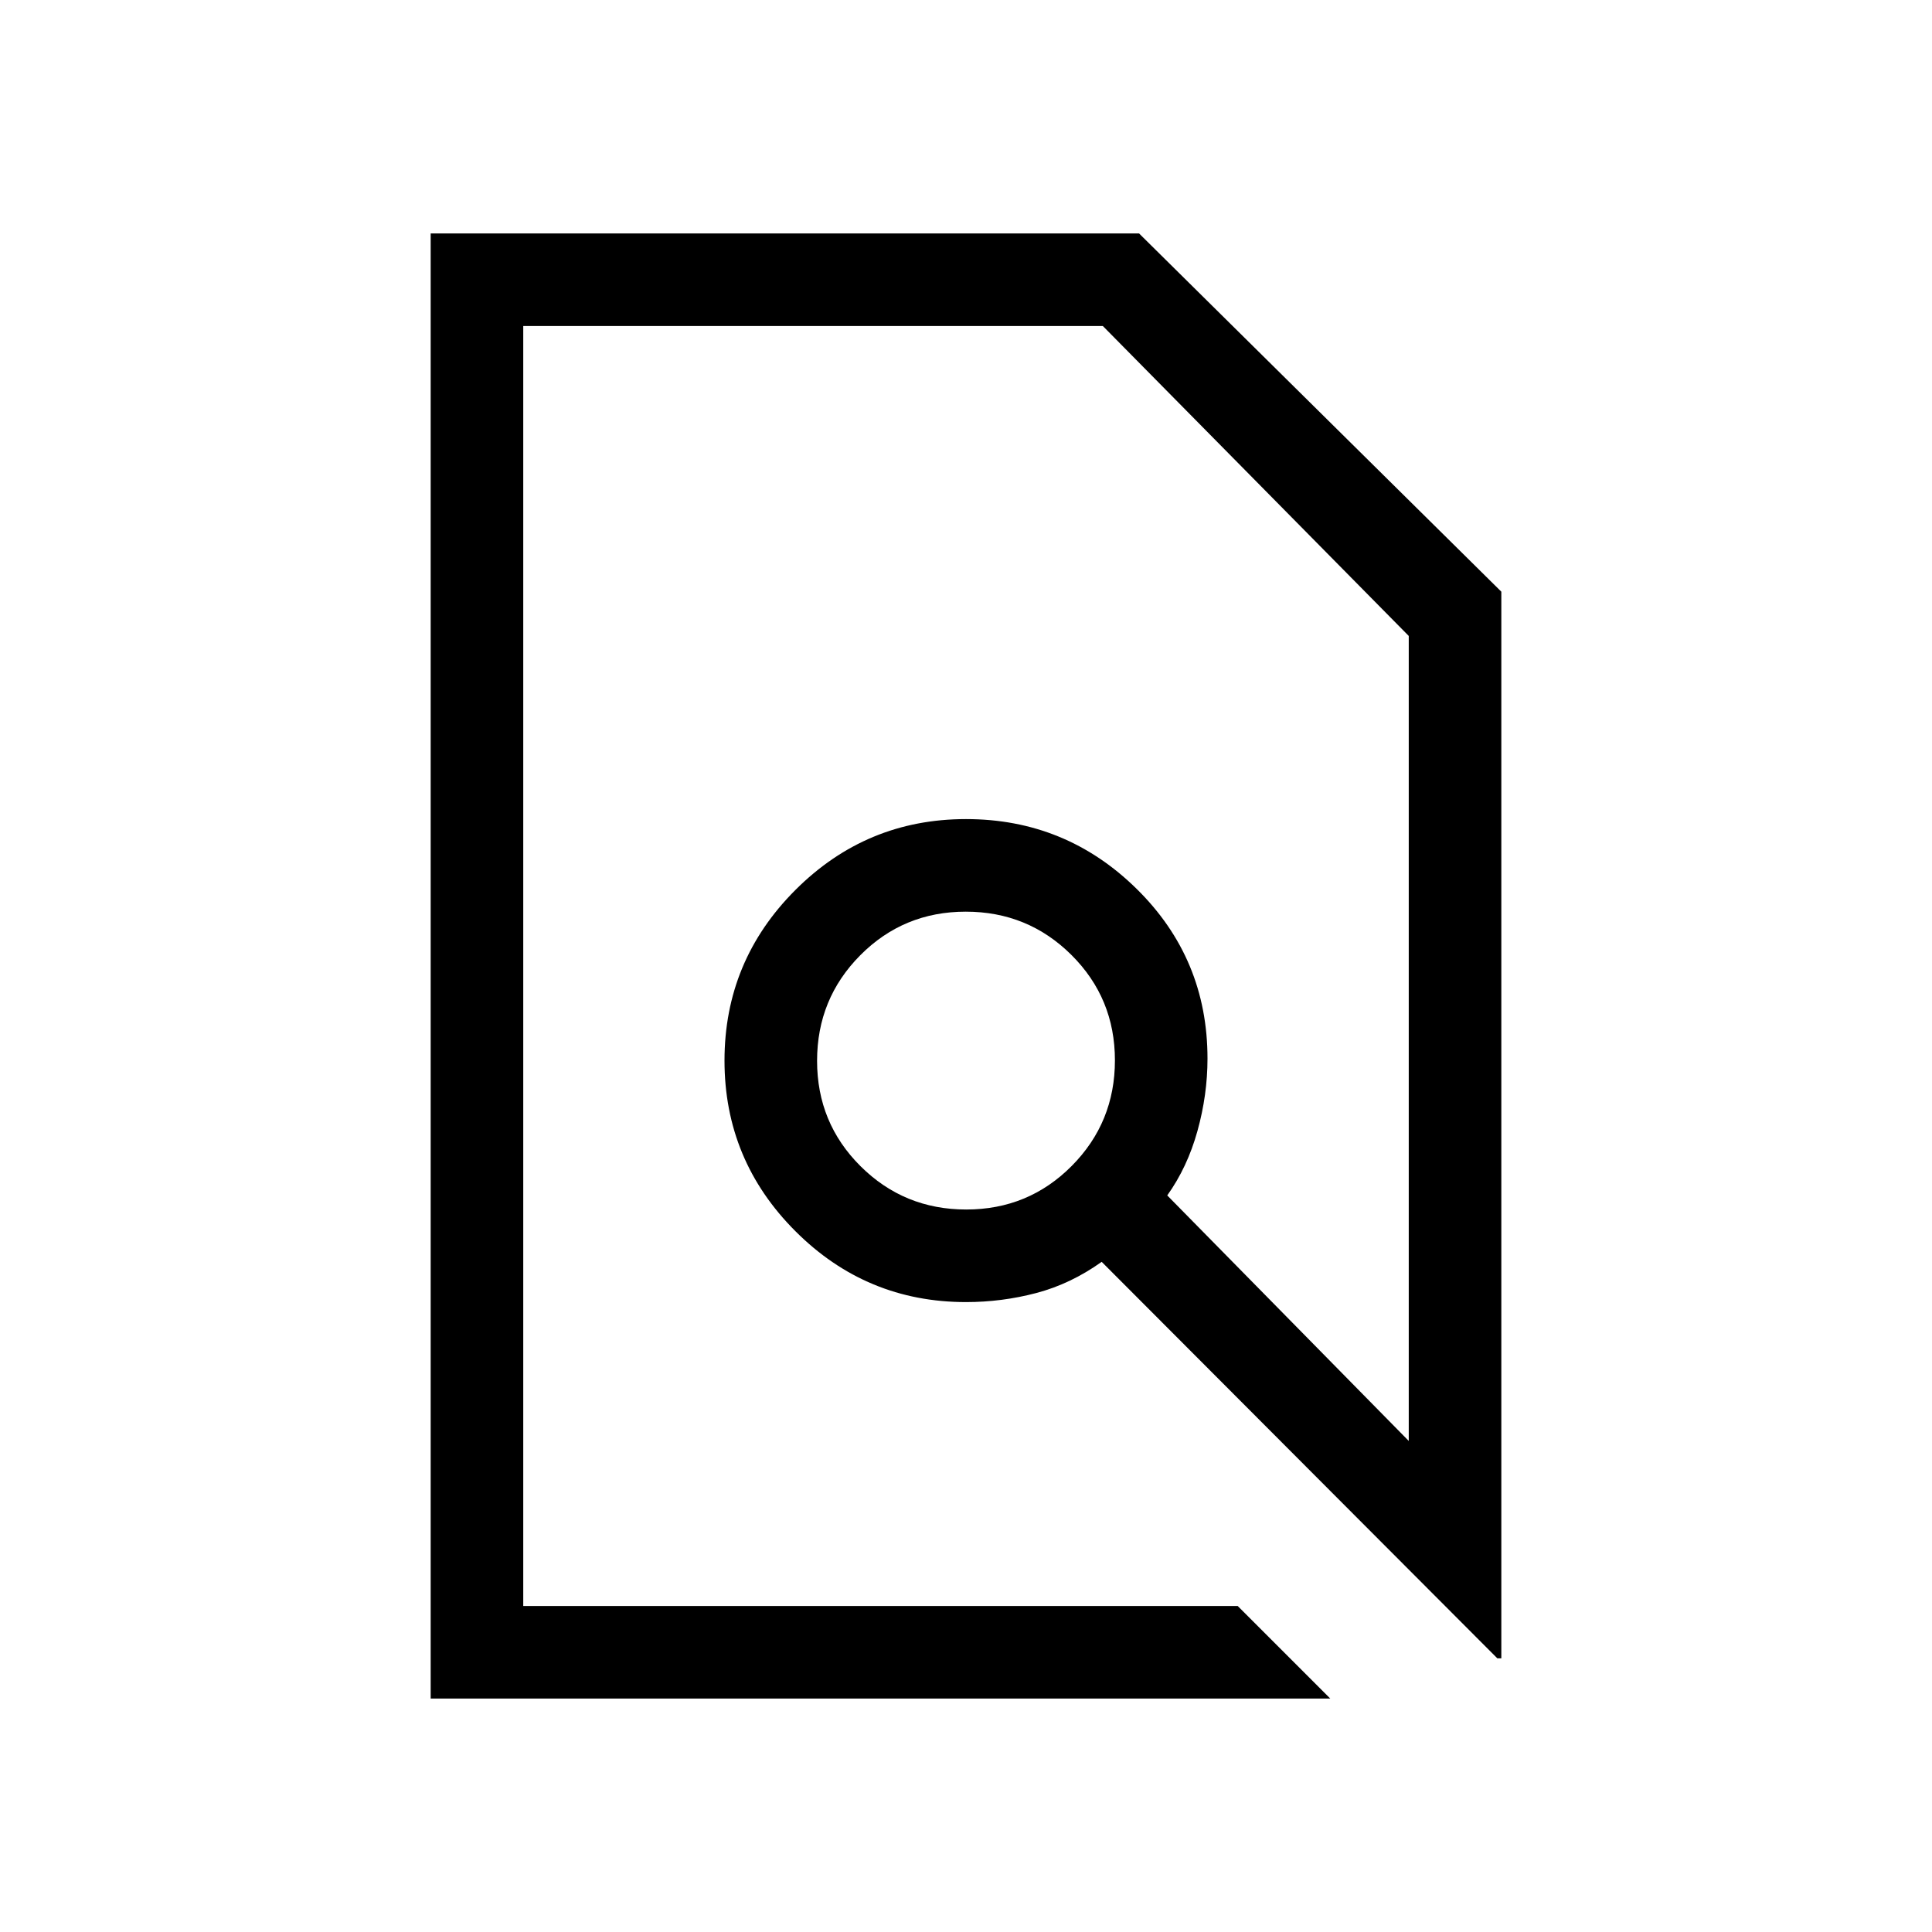 <svg xmlns="http://www.w3.org/2000/svg" height="20" viewBox="0 -960 960 960" width="20"><path d="m615-162 46 46H214v-728h352l180 178v530h-2L547.42-333Q532-322 514.9-317.5 497.81-313 480-313q-49.55 0-84.77-35.23Q360-383.45 360-433t35.23-84.78Q430.45-553 480-553t84.78 34.66Q600-483.69 600-434q0 18-5 36t-15 32l120 122v-400L548-798H260v636h355ZM480.12-359q30.88 0 52.38-21.62 21.5-21.63 21.5-52.5 0-30.88-21.62-52.38-21.63-21.5-52.5-21.5-30.88 0-52.38 21.62-21.5 21.63-21.5 52.5 0 30.88 21.62 52.38 21.63 21.5 52.5 21.5ZM480-480Zm0 0Z"/></svg>